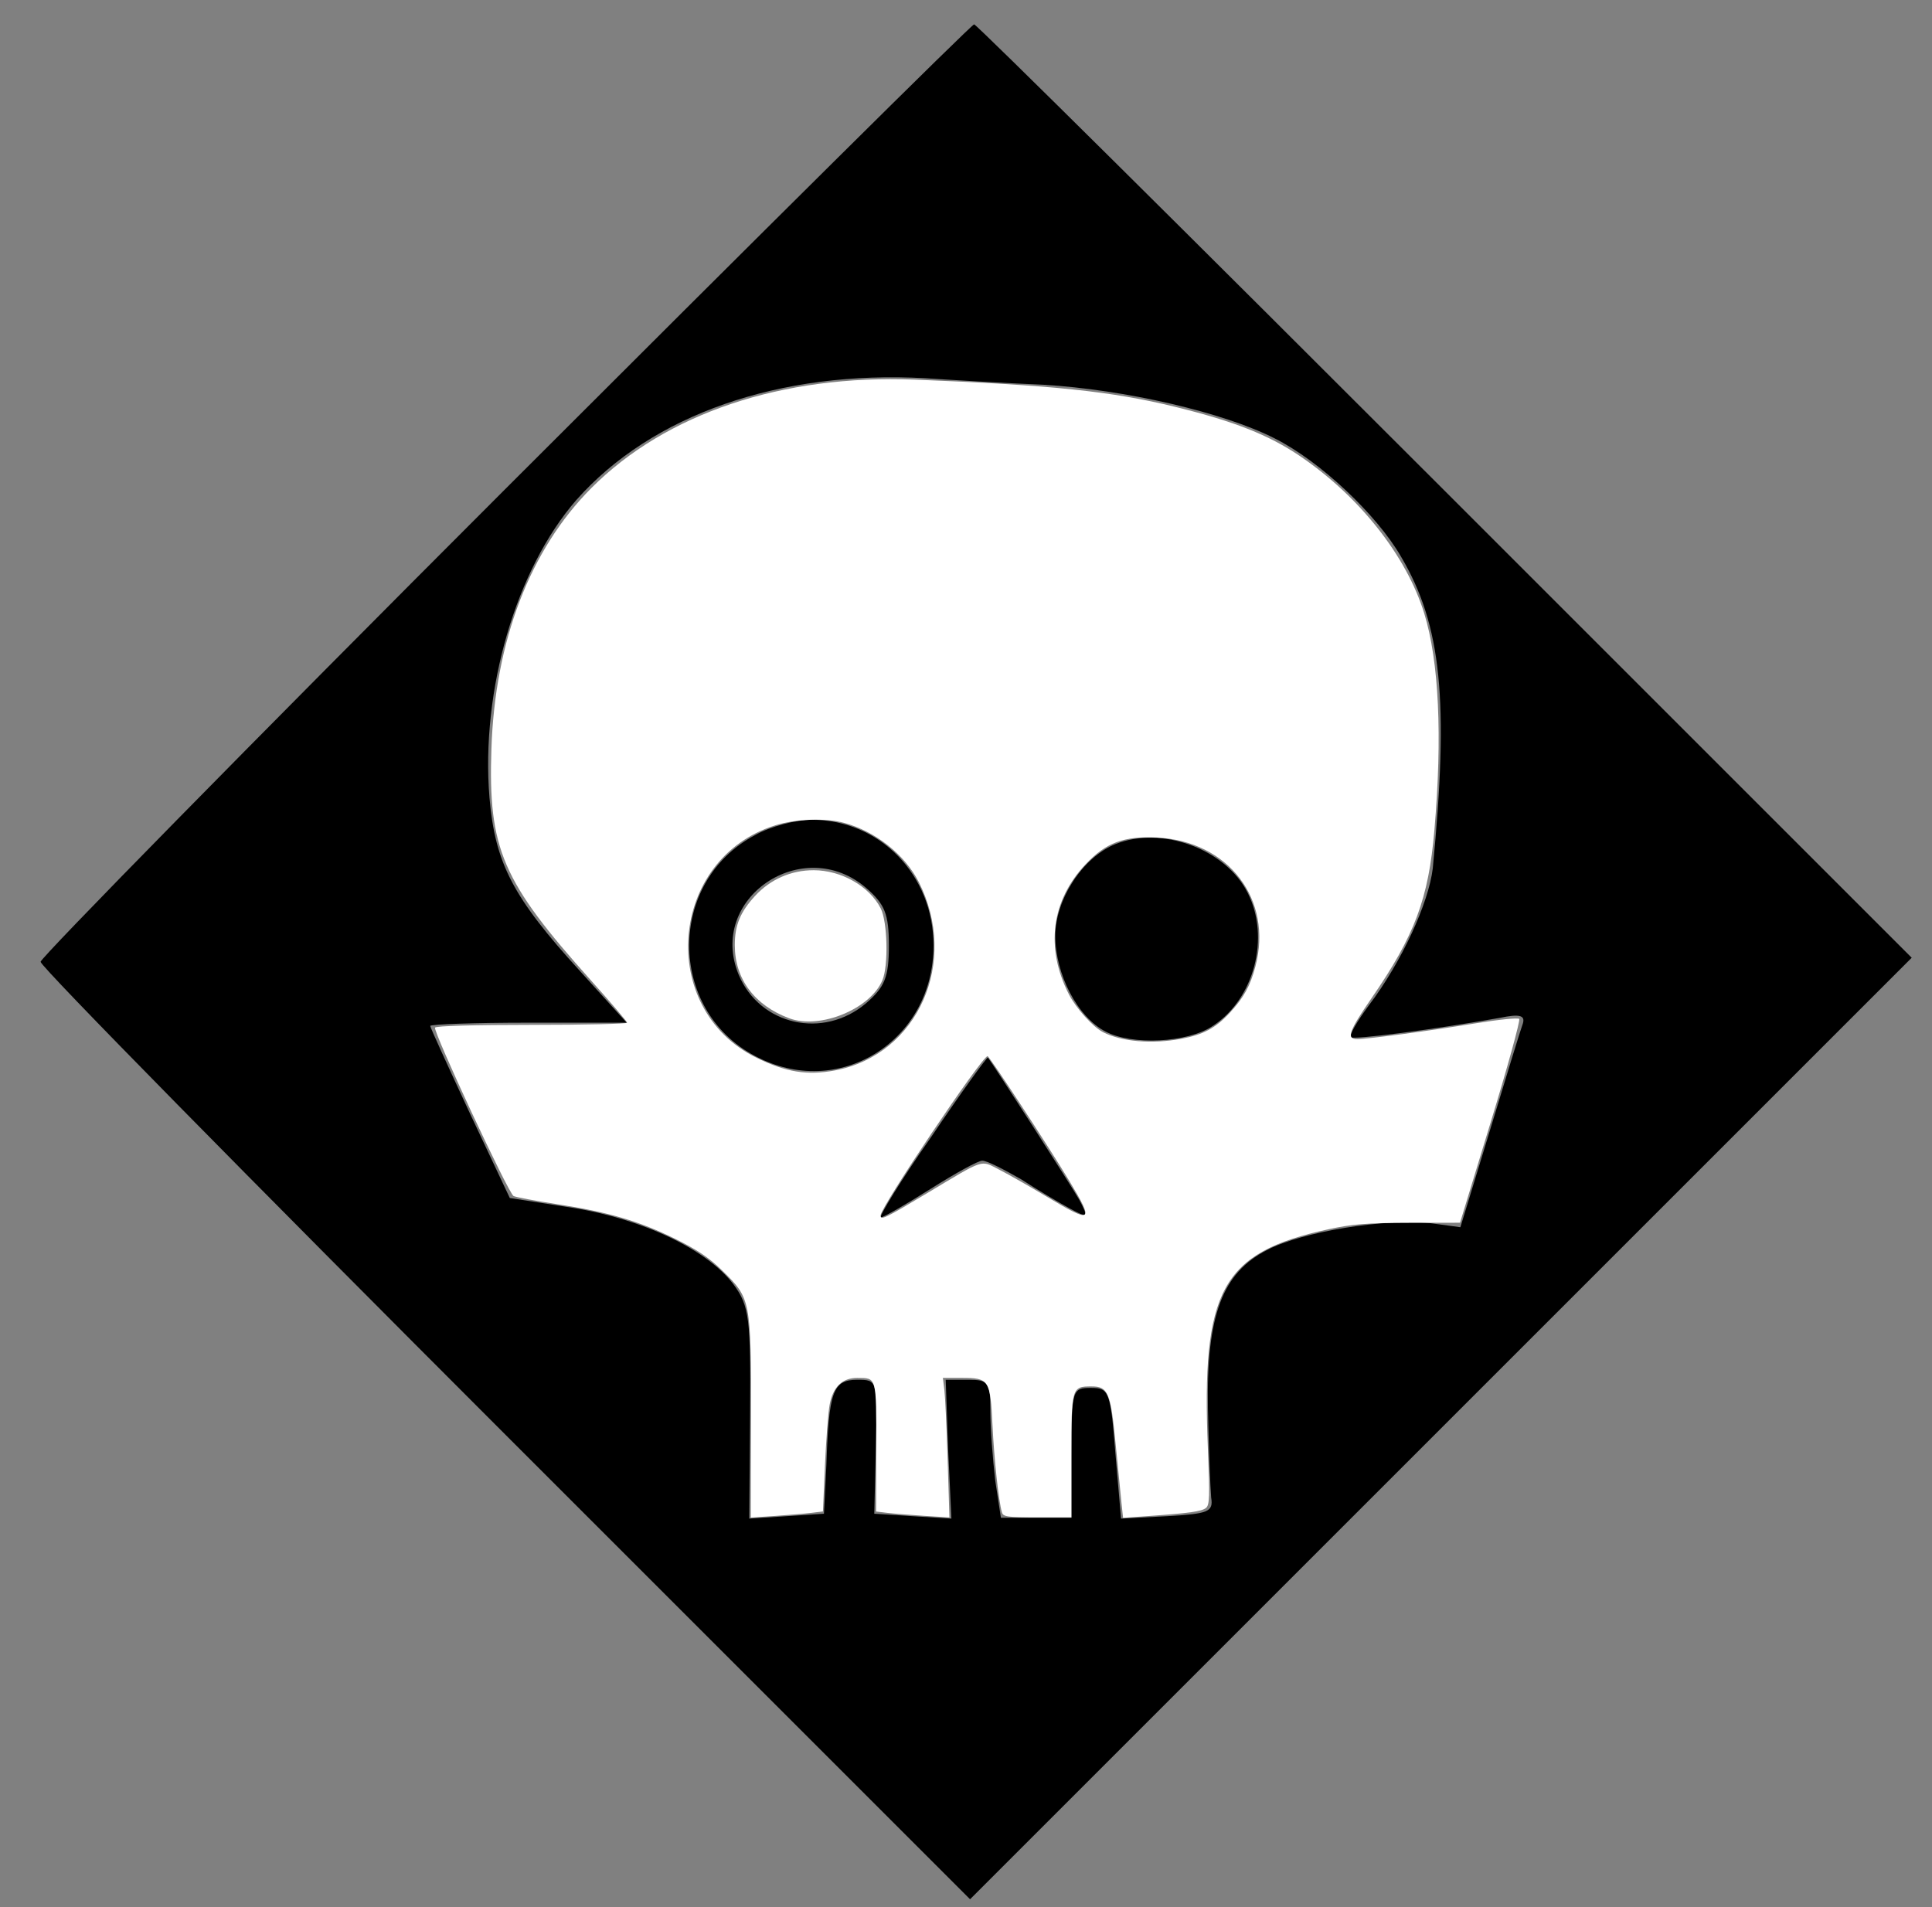 <?xml version="1.0" encoding="UTF-8" standalone="no"?>
<svg
   xmlns:dc="http://purl.org/dc/elements/1.1/"
   xmlns:cc="http://creativecommons.org/ns#"
   xmlns:rdf="http://www.w3.org/1999/02/22-rdf-syntax-ns#"
   xmlns:svg="http://www.w3.org/2000/svg"
   xmlns="http://www.w3.org/2000/svg"
   xmlns:sodipodi="http://sodipodi.sourceforge.net/DTD/sodipodi-0.dtd"
   xmlns:inkscape="http://www.inkscape.org/namespaces/inkscape"
   version="1.0"
   width="238pt"
   height="235pt"
   viewBox="0 0 238 235"
   preserveAspectRatio="xMidYMid meet"
   id="svg3202"
   sodipodi:docname="necromancysup.svg"
   inkscape:version="1.0.1 (3bc2e813f5, 2020-09-07)">
  <rect x="0" y="0" width="238" height="235" fill="#808080" stroke="none"/>
  <defs
     id="defs3206" />
  <sodipodi:namedview
     pagecolor="#ffffff"
     bordercolor="#666666"
     borderopacity="1"
     objecttolerance="10"
     gridtolerance="10"
     guidetolerance="10"
     inkscape:pageopacity="0"
     inkscape:pageshadow="2"
     inkscape:window-width="1600"
     inkscape:window-height="837"
     id="namedview3204"
     showgrid="false"
     inkscape:zoom="2.1382979"
     inkscape:cx="158.66667"
     inkscape:cy="156.66667"
     inkscape:window-x="-8"
     inkscape:window-y="-8"
     inkscape:window-maximized="1"
     inkscape:current-layer="svg3202" />
  <g
     transform="translate(0,235) scale(0.1,-0.1)"
     fill="#000000"
     stroke="none"
     id="g3200">
    <path
       d="M622 1747 c-314 -314 -572 -577 -572 -582 0 -6 258 -268 573 -583 l572 -572 580 580 580 580 -575 575 c-316 316 -577 575 -580 575 -3 0 -263 -258 -578 -573z m663 129 c101 -6 222 -34 285 -66 56 -28 126 -94 156 -146 50 -85 59 -177 39 -384 -5 -42 -38 -115 -79 -169 -14 -19 -24 -36 -22 -39 4 -3 99 9 184 24 24 5 31 3 28 -7 -3 -8 -21 -67 -41 -133 l-36 -118 -37 5 c-54 6 -157 -10 -201 -33 -55 -28 -75 -80 -73 -195 1 -49 3 -99 4 -110 3 -18 -4 -20 -54 -23 l-57 -3 -7 81 c-6 76 -8 80 -30 80 -23 0 -24 -2 -24 -80 l0 -80 -44 0 -43 0 -7 46 c-3 26 -6 64 -6 85 0 36 -2 39 -27 39 l-28 0 3 -86 4 -85 -48 3 -47 3 2 83 c2 82 2 82 -23 82 -30 0 -35 -14 -38 -105 l-3 -60 -46 -3 -46 -3 1 130 c1 116 -1 132 -20 158 -32 43 -111 81 -199 95 l-77 12 -49 104 c-27 58 -49 106 -49 108 0 2 54 4 121 4 l121 0 -57 63 c-83 91 -105 133 -112 214 -11 133 33 282 107 367 93 105 250 160 430 150 30 -2 96 -6 145 -8z"
       id="path3192" />
    <path
       d="M930 1321 c-108 -57 -108 -215 0 -272 103 -55 220 18 220 136 0 87 -66 155 -150 155 -19 0 -51 -8 -70 -19z m137 -65 c23 -20 28 -32 28 -71 0 -39 -5 -51 -28 -71 -53 -45 -131 -27 -157 35 -39 94 79 174 157 107z"
       id="path3194" />
    <path
       d="M1374 1310 c-40 -16 -74 -68 -74 -113 0 -47 27 -100 62 -118 32 -17 101 -14 132 7 51 33 71 109 43 164 -27 54 -106 83 -163 60z"
       id="path3196" />
    <path
       d="M1147 949 c-38 -54 -65 -99 -62 -99 3 0 31 16 61 35 30 19 59 35 64 35 6 0 27 -11 48 -23 20 -13 47 -29 60 -36 22 -12 23 -11 12 10 -10 18 -108 170 -113 176 -1 1 -33 -43 -70 -98z"
       id="path3198" />
  </g>
  <path
     style="fill:#ffffff;stroke-width:0.468"
     d="m 123.339,233.029 c 0.023,-19.501 -0.014,-19.694 -4.654,-24.258 -2.159,-2.124 -4.128,-3.455 -7.762,-5.246 -5.945,-2.931 -10.952,-4.402 -19.437,-5.711 -3.562,-0.549 -6.771,-1.151 -7.131,-1.336 -0.849,-0.437 -13.265,-27.073 -12.898,-27.668 0.171,-0.276 6.362,-0.452 15.918,-0.452 8.601,0 15.634,-0.158 15.627,-0.351 -0.006,-0.193 -2.655,-3.297 -5.886,-6.898 -14.655,-16.333 -16.947,-21.66 -16.4,-38.114 0.59,-17.73 6.334,-32.708 16.424,-42.83 12.216,-12.255 31.335,-18.663 53.107,-17.802 22.526,0.891 32.37,1.921 42.791,4.476 9.685,2.374 15.362,4.615 20.483,8.086 9.785,6.631 17.512,16.417 20.416,25.857 2.415,7.85 2.99,20.095 1.668,35.542 -0.968,11.316 -3.205,17.305 -10.325,27.647 -3.737,5.428 -4.192,6.727 -2.354,6.727 1.707,0 11.839,-1.351 19.449,-2.593 3.728,-0.609 6.95,-0.935 7.159,-0.726 0.209,0.209 -1.892,7.828 -4.67,16.932 l -5.05,16.551 -8.422,0.019 c -6.919,0.016 -9.28,0.206 -13.229,1.064 -17.52,3.807 -20.855,9.898 -19.766,36.096 0.326,7.843 0.281,9.197 -0.32,9.677 -0.726,0.579 -2.697,0.855 -9.558,1.339 l -4.054,0.286 -0.265,-2.494 c -0.146,-1.372 -0.579,-5.732 -0.962,-9.69 -0.817,-8.423 -1.232,-9.406 -3.972,-9.406 -3.239,0 -3.296,0.198 -3.296,11.491 v 10.021 h -5.58 c -4.911,0 -5.609,-0.098 -5.822,-0.818 -0.536,-1.817 -1.274,-8.643 -1.551,-14.34 -0.362,-7.447 -0.565,-7.757 -5.081,-7.757 h -3.068 l 0.246,1.988 c 0.135,1.093 0.377,6.252 0.538,11.464 l 0.292,9.476 -4.133,-0.261 c -2.273,-0.144 -4.983,-0.363 -6.022,-0.487 l -1.888,-0.226 0.018,-10.523 c 0.02,-11.68 0.094,-11.409 -3.113,-11.422 -2.463,-0.01 -4.014,1.503 -4.545,4.436 -0.233,1.286 -0.574,5.749 -0.759,9.918 l -0.335,7.58 -1.929,0.234 c -1.061,0.129 -3.726,0.356 -5.923,0.504 l -3.995,0.27 0.02,-16.268 z m 28.962,-37.031 c 9.593,-5.747 8.685,-5.454 11.855,-3.833 1.482,0.758 5.005,2.761 7.83,4.452 7.427,4.446 7.765,4.208 3.673,-2.584 -3.475,-5.767 -13.148,-20.53 -13.452,-20.53 -0.921,0 -17.57,24.79 -17.57,26.161 0,0.841 0.703,0.504 7.664,-3.666 z M 137.173,175.837 c 13.615,-2.582 20.386,-17.821 13.742,-30.931 -2.284,-4.507 -7.119,-8.341 -12.265,-9.727 -3.096,-0.834 -7.908,-0.662 -11.317,0.404 -17.457,5.458 -19.467,30.099 -3.114,38.157 4.866,2.398 8.373,2.965 12.953,2.097 z m 56.818,-5.183 c 3.646,-0.674 5.697,-1.774 8.032,-4.307 2.269,-2.462 3.326,-4.377 4.178,-7.575 2.932,-11.005 -4.429,-20.629 -16.202,-21.182 -5.414,-0.254 -8.33,0.835 -11.661,4.357 -5.665,5.99 -6.671,13.75 -2.773,21.391 1.167,2.287 3.934,5.355 5.615,6.224 3.005,1.554 8.005,1.98 12.81,1.092 z"
     id="path3208"
     transform="scale(0.75)" />
  <path
     style="fill:#ffffff;stroke-width:0.468"
     d="m 129.617,167.274 c -5.705,-2.135 -8.924,-6.468 -8.924,-12.01 0,-3.275 0.897,-5.45 3.342,-8.103 2.502,-2.715 5.921,-4.211 9.612,-4.206 4.537,0.006 9.157,2.635 11.008,6.264 1.121,2.198 1.295,9.38 0.286,11.796 -1.983,4.747 -10.294,8.141 -15.324,6.259 z"
     id="path3210"
     transform="scale(0.75)" />
</svg>
